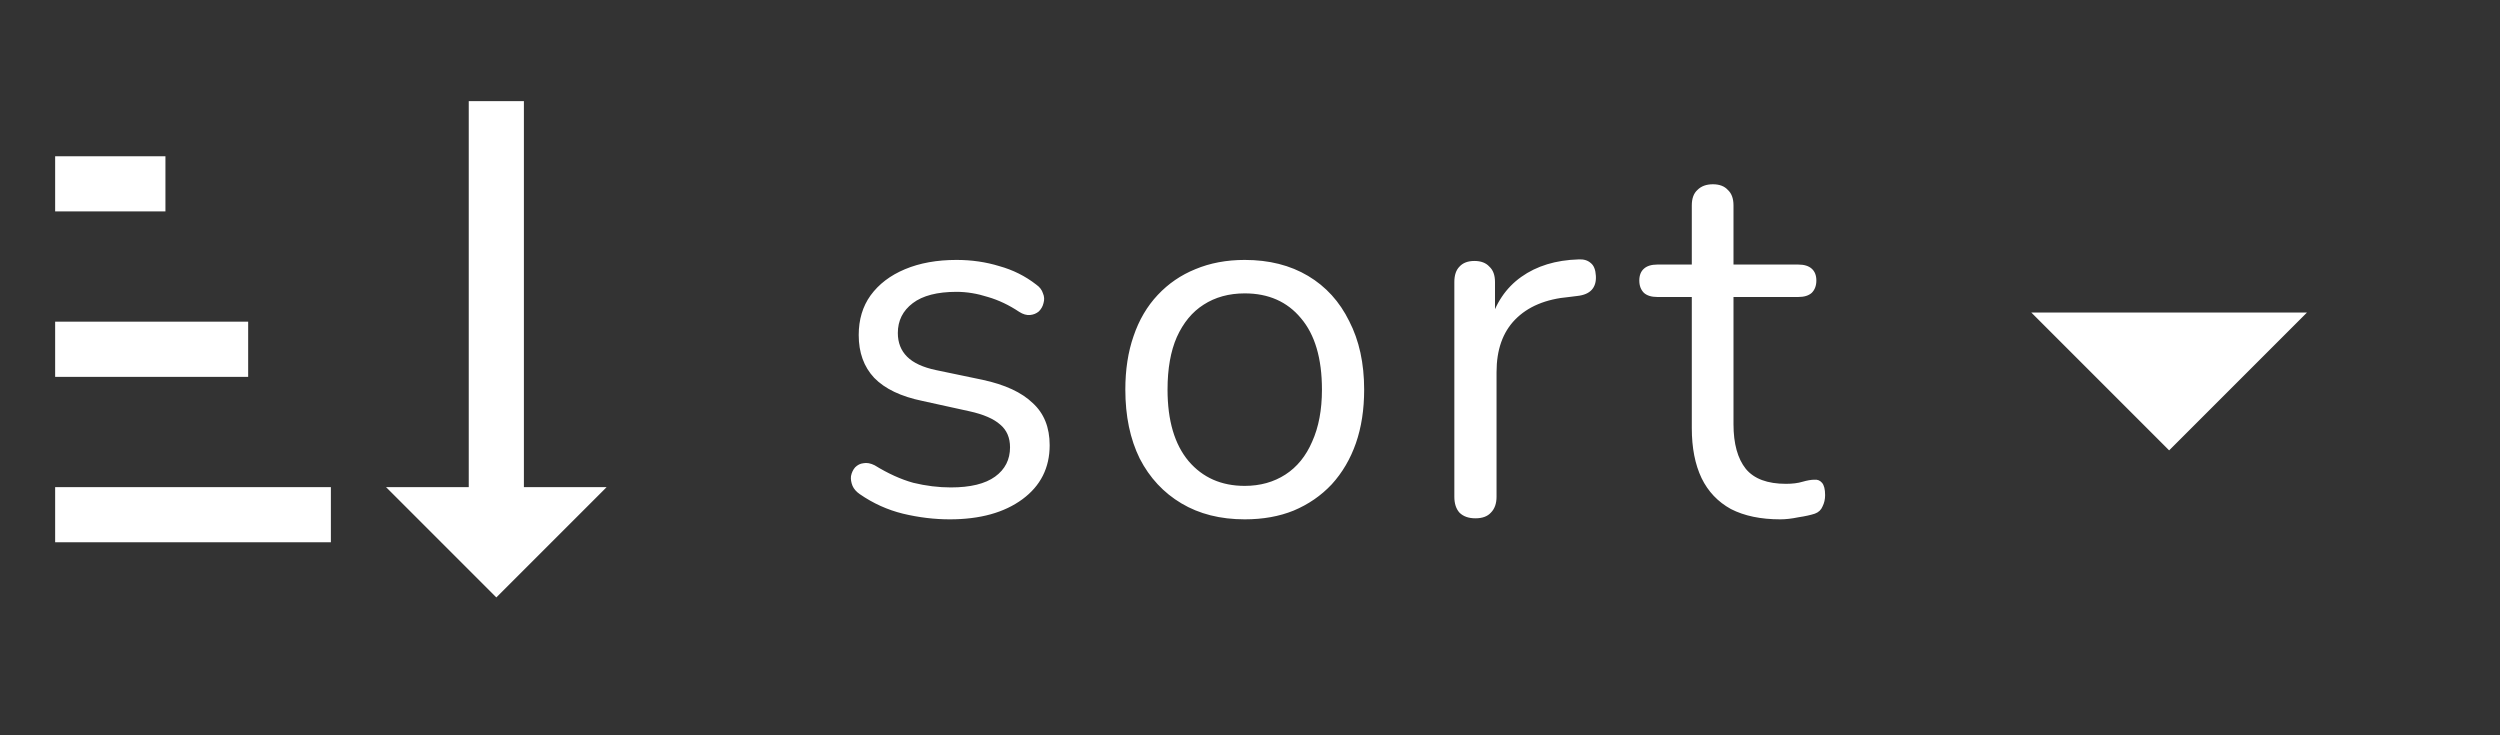 <svg width="68" height="20" viewBox="0 0 68 20" fill="none" xmlns="http://www.w3.org/2000/svg">
<rect x="0" y="0" width="68" height="20" fill="#333333" stroke="none"/>
<path d="M25.835 14.126C25.415 14.126 24.99 14.075 24.561 13.972C24.141 13.869 23.749 13.692 23.385 13.44C23.291 13.375 23.226 13.3 23.189 13.216C23.151 13.123 23.137 13.034 23.147 12.95C23.165 12.857 23.203 12.777 23.259 12.712C23.324 12.647 23.399 12.609 23.483 12.6C23.576 12.581 23.679 12.6 23.791 12.656C24.155 12.88 24.505 13.039 24.841 13.132C25.186 13.216 25.527 13.258 25.863 13.258C26.395 13.258 26.796 13.16 27.067 12.964C27.337 12.768 27.473 12.502 27.473 12.166C27.473 11.905 27.384 11.699 27.207 11.55C27.029 11.391 26.749 11.27 26.367 11.186L25.093 10.906C24.505 10.785 24.066 10.575 23.777 10.276C23.497 9.977 23.357 9.59 23.357 9.114C23.357 8.694 23.464 8.335 23.679 8.036C23.903 7.728 24.215 7.49 24.617 7.322C25.018 7.154 25.485 7.07 26.017 7.07C26.427 7.07 26.815 7.126 27.179 7.238C27.552 7.341 27.888 7.509 28.187 7.742C28.28 7.807 28.341 7.887 28.369 7.98C28.406 8.064 28.411 8.153 28.383 8.246C28.364 8.33 28.322 8.405 28.257 8.47C28.191 8.526 28.112 8.559 28.019 8.568C27.925 8.577 27.827 8.549 27.725 8.484C27.445 8.297 27.16 8.162 26.871 8.078C26.581 7.985 26.297 7.938 26.017 7.938C25.494 7.938 25.097 8.041 24.827 8.246C24.556 8.451 24.421 8.722 24.421 9.058C24.421 9.319 24.505 9.534 24.673 9.702C24.841 9.87 25.102 9.991 25.457 10.066L26.731 10.332C27.337 10.463 27.79 10.673 28.089 10.962C28.397 11.242 28.551 11.625 28.551 12.11C28.551 12.726 28.303 13.216 27.809 13.58C27.314 13.944 26.656 14.126 25.835 14.126ZM33.857 14.126C33.194 14.126 32.62 13.981 32.135 13.692C31.649 13.403 31.271 12.997 31.001 12.474C30.739 11.942 30.609 11.317 30.609 10.598C30.609 10.057 30.683 9.571 30.833 9.142C30.982 8.703 31.201 8.33 31.491 8.022C31.78 7.714 32.121 7.481 32.513 7.322C32.914 7.154 33.362 7.07 33.857 7.07C34.52 7.07 35.093 7.215 35.579 7.504C36.064 7.793 36.438 8.204 36.699 8.736C36.969 9.259 37.105 9.879 37.105 10.598C37.105 11.139 37.03 11.625 36.881 12.054C36.731 12.483 36.512 12.857 36.223 13.174C35.934 13.482 35.588 13.72 35.187 13.888C34.795 14.047 34.352 14.126 33.857 14.126ZM33.857 13.216C34.277 13.216 34.645 13.113 34.963 12.908C35.28 12.703 35.523 12.404 35.691 12.012C35.868 11.62 35.957 11.149 35.957 10.598C35.957 9.749 35.766 9.1 35.383 8.652C35.01 8.204 34.501 7.98 33.857 7.98C33.428 7.98 33.054 8.083 32.737 8.288C32.429 8.484 32.186 8.778 32.009 9.17C31.841 9.553 31.757 10.029 31.757 10.598C31.757 11.438 31.948 12.087 32.331 12.544C32.714 12.992 33.222 13.216 33.857 13.216ZM40.132 14.098C39.946 14.098 39.801 14.047 39.698 13.944C39.605 13.841 39.558 13.697 39.558 13.51V7.672C39.558 7.485 39.605 7.345 39.698 7.252C39.791 7.149 39.927 7.098 40.104 7.098C40.282 7.098 40.417 7.149 40.51 7.252C40.613 7.345 40.664 7.485 40.664 7.672V8.806H40.524C40.673 8.255 40.958 7.831 41.378 7.532C41.798 7.233 42.316 7.075 42.932 7.056C43.072 7.047 43.184 7.079 43.268 7.154C43.352 7.219 43.399 7.336 43.408 7.504C43.417 7.663 43.38 7.789 43.296 7.882C43.212 7.975 43.081 8.031 42.904 8.05L42.68 8.078C42.045 8.134 41.556 8.339 41.21 8.694C40.874 9.039 40.706 9.515 40.706 10.122V13.51C40.706 13.697 40.655 13.841 40.552 13.944C40.459 14.047 40.319 14.098 40.132 14.098ZM48.425 14.126C47.893 14.126 47.445 14.033 47.081 13.846C46.726 13.65 46.46 13.37 46.283 13.006C46.105 12.633 46.017 12.18 46.017 11.648V8.078H45.079C44.92 8.078 44.799 8.041 44.715 7.966C44.631 7.882 44.589 7.77 44.589 7.63C44.589 7.49 44.631 7.383 44.715 7.308C44.799 7.233 44.92 7.196 45.079 7.196H46.017V5.586C46.017 5.399 46.068 5.259 46.171 5.166C46.273 5.063 46.413 5.012 46.591 5.012C46.768 5.012 46.904 5.063 46.997 5.166C47.099 5.259 47.151 5.399 47.151 5.586V7.196H48.915C49.074 7.196 49.195 7.233 49.279 7.308C49.363 7.383 49.405 7.49 49.405 7.63C49.405 7.77 49.363 7.882 49.279 7.966C49.195 8.041 49.074 8.078 48.915 8.078H47.151V11.536C47.151 12.068 47.263 12.474 47.487 12.754C47.711 13.025 48.075 13.16 48.579 13.16C48.756 13.16 48.906 13.141 49.027 13.104C49.157 13.067 49.265 13.048 49.349 13.048C49.433 13.039 49.503 13.067 49.559 13.132C49.615 13.197 49.643 13.309 49.643 13.468C49.643 13.58 49.62 13.683 49.573 13.776C49.535 13.869 49.465 13.935 49.363 13.972C49.251 14.009 49.102 14.042 48.915 14.07C48.737 14.107 48.574 14.126 48.425 14.126Z" fill="white"/>
<path d="M14.25 13.25H16.5L13.5 16.25L10.5 13.25H12.75V2.75H14.25M1.5 13.25H9V14.75H1.5M4.5 4.25V5.75H1.5V4.25M1.5 8.75H6.75V10.25H1.5V8.75Z" fill="white"/>
<path d="M59 12.25L55.25 8.5H62.75L59 12.25Z" fill="white"/>
</svg>
